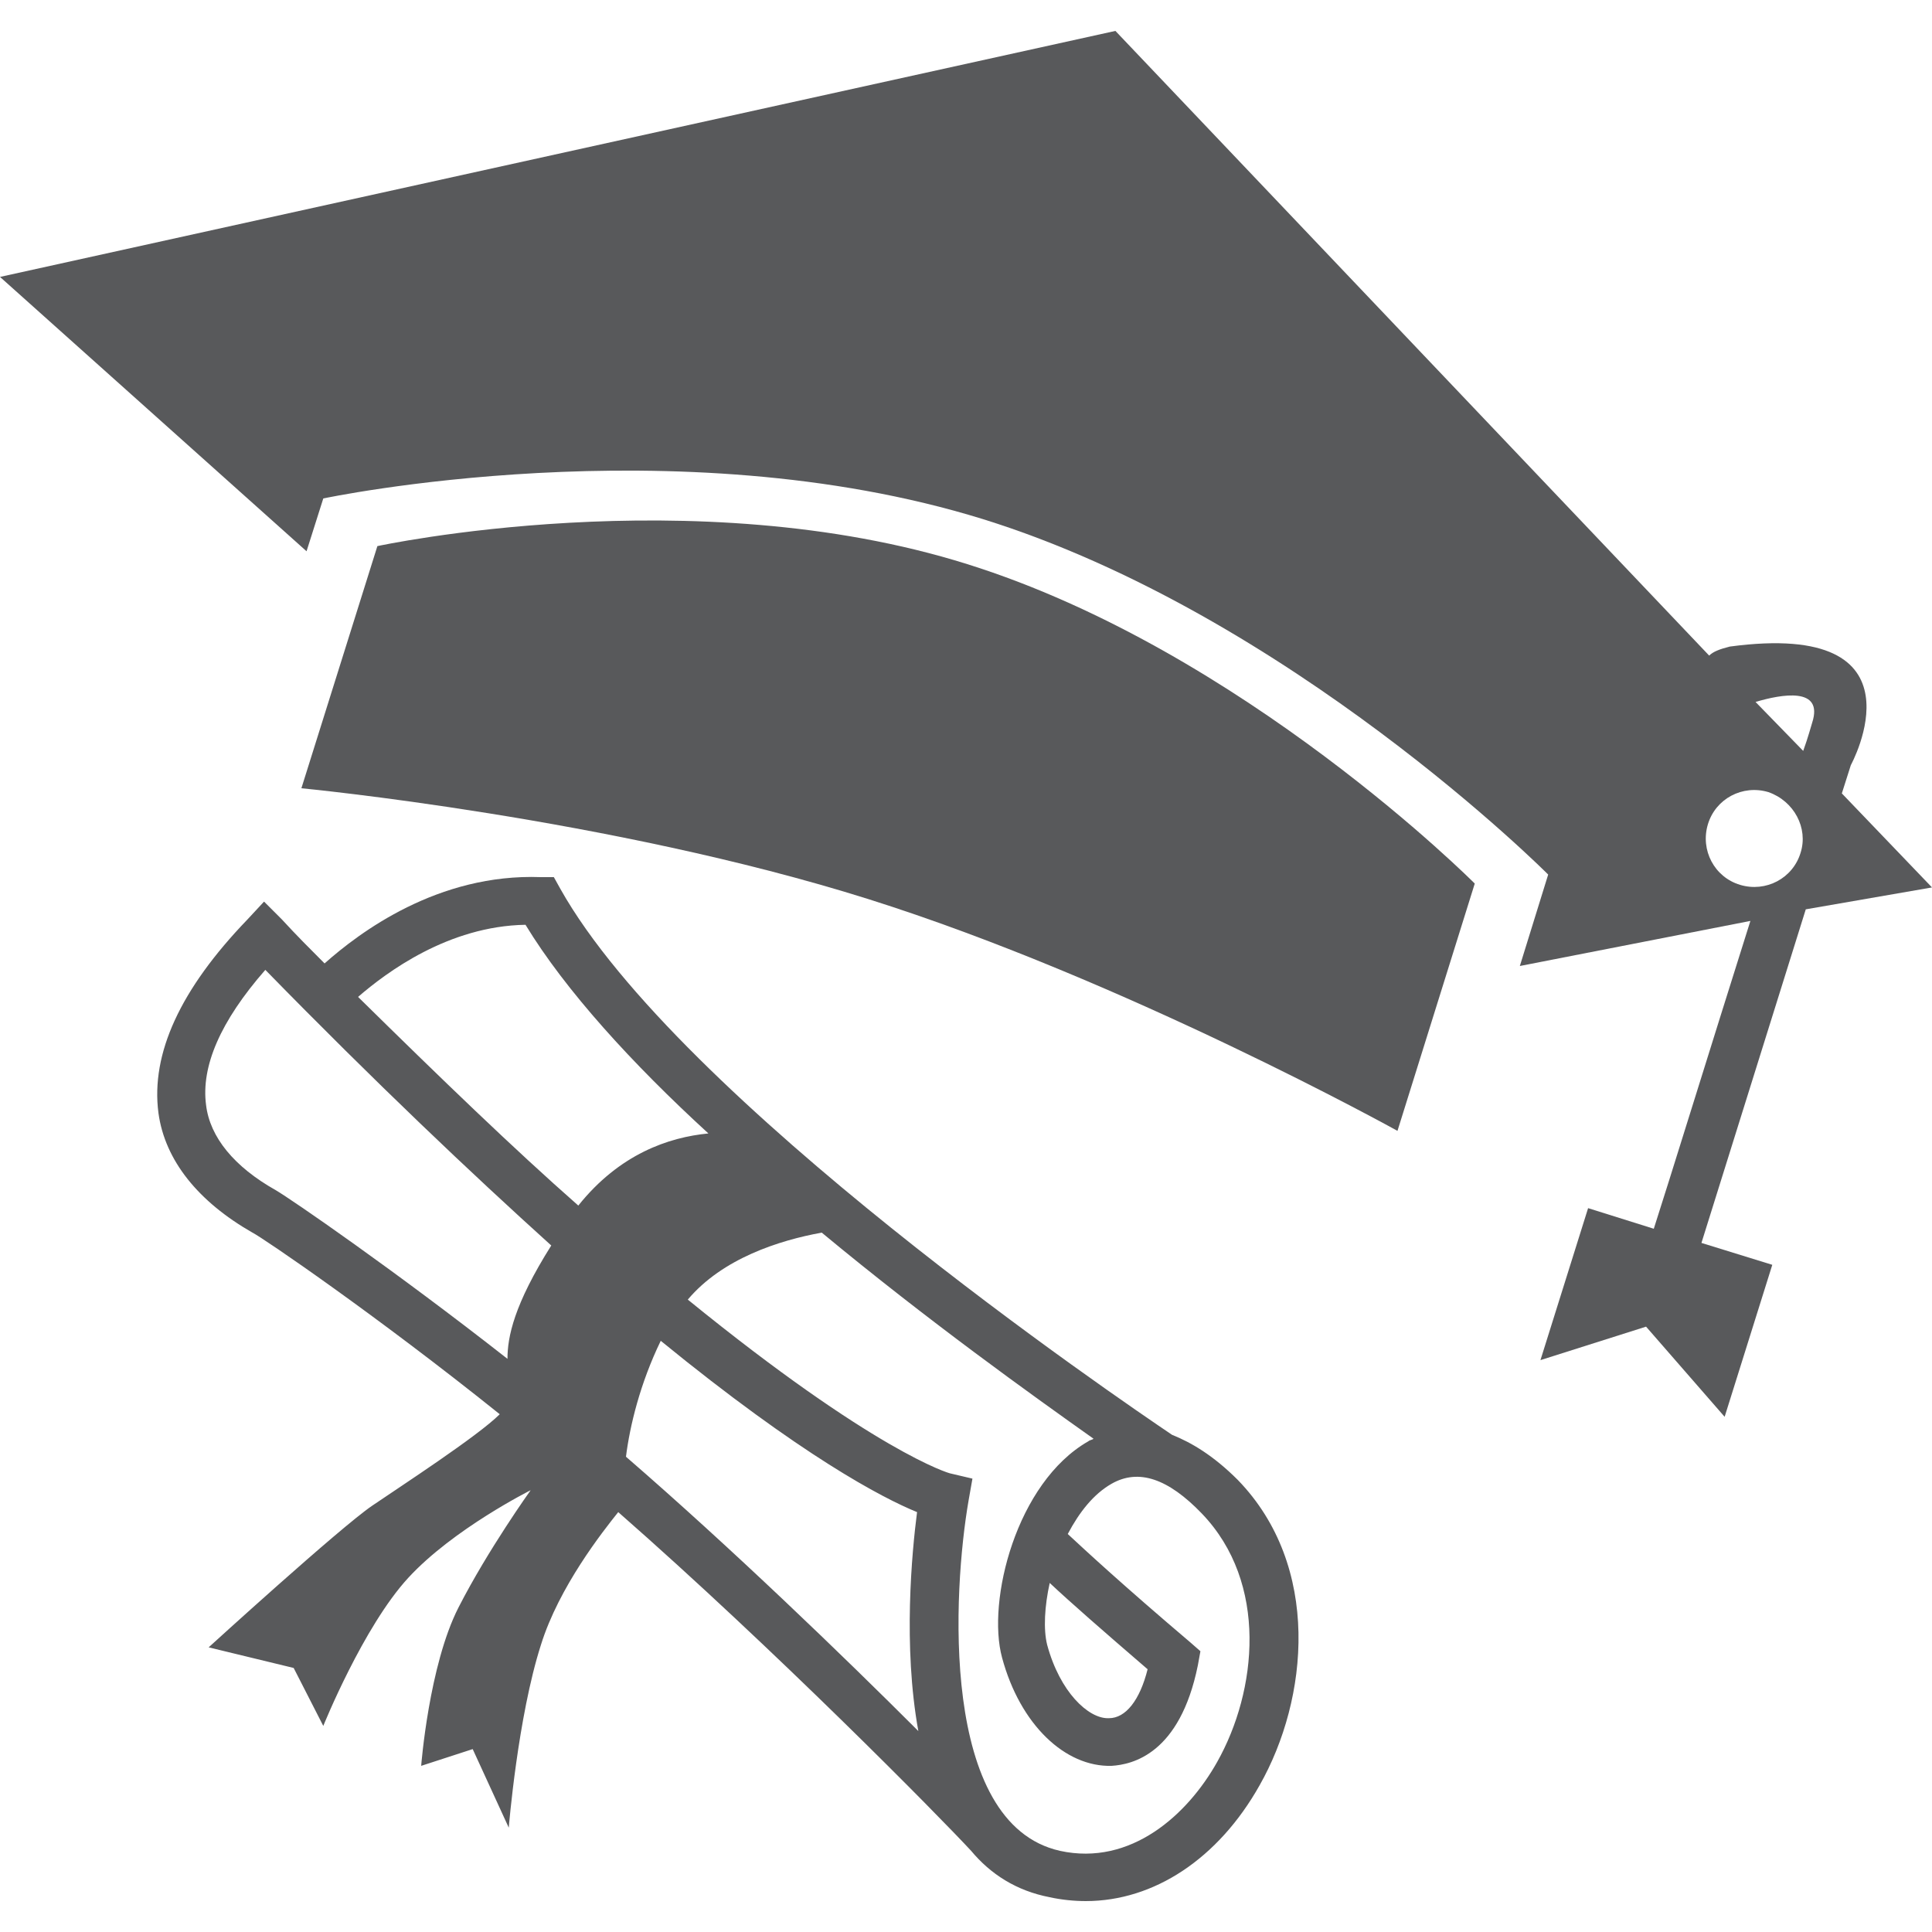<?xml version="1.0" encoding="utf-8"?>
<!-- Generator: Adobe Illustrator 22.0.0, SVG Export Plug-In . SVG Version: 6.00 Build 0)  -->
<svg version="1.1" id="Capa_1" xmlns="http://www.w3.org/2000/svg" xmlns:xlink="http://www.w3.org/1999/xlink" x="0px" y="0px"
	 viewBox="0 0 150 150" style="enable-background:new 0 0 150 150;" xml:space="preserve">
<style type="text/css">
	.st0{fill:#58595B;}
</style>
<g>
	<g>
		<path class="st0" d="M91,111.4c-4-2.7-38.3-26-47.5-42.4L43,68.1l-1,0c-8-0.3-14.1,4.3-16.8,6.7c-1.1-1.1-2.2-2.2-3.3-3.4L20.5,70
			l-1.3,1.4c-5.2,5.4-7.5,10.4-6.9,15c0.5,3.7,3.1,6.9,7.3,9.3c0.8,0.4,9.6,6.4,19.2,14.1c-1.7,1.7-7.7,5.6-9.9,7.1
			c-2.5,1.7-12.7,11-12.7,11l6.6,1.6l2.3,4.5c0,0,3.1-7.7,6.6-11.5s9.5-6.8,9.5-6.8s-3.3,4.6-5.6,9.1c-2.3,4.5-2.9,12.3-2.9,12.3
			l4-1.3l2.8,6.1c0,0,0.7-8.6,2.5-14.2c1.4-4.5,4.8-8.8,6-10.3c12.2,10.7,24.9,23.6,27.4,26.3c1.5,1.8,3.5,3.1,6.1,3.6
			c0.9,0.2,1.9,0.3,2.8,0.3c5.3,0,10.3-3.3,13.5-9c3.8-6.7,4.8-17-1.7-23.7C94.2,113,92.5,112,91,111.4z M39.4,105.5
			c-8.8-6.9-16.8-12.4-18-13.1c-3.2-1.8-5.1-4.1-5.4-6.6c-0.4-3,1.1-6.5,4.6-10.5c8.6,8.8,16,15.8,22.2,21.4
			C39.9,101.3,39.4,103.8,39.4,105.5z M44.9,93.6c-5-4.4-10.6-9.8-17.1-16.2c2.2-1.9,7-5.5,13-5.6c3.1,5.1,8.3,10.8,14.2,16.2
			C51.9,88.3,48.1,89.6,44.9,93.6z M48.6,113.1c0.3-2.4,1.1-5.7,2.7-9c10.9,8.9,17.2,12.2,19.9,13.3c-0.4,3.1-1.1,10.4,0.1,17
			C65.5,128.6,56.8,120.2,48.6,113.1z M94.5,136.8c-2.3,4.1-6.7,8.1-12.2,6.9c-9.4-2.1-8.3-20.3-7.1-27.2l0.3-1.7l-1.7-0.4
			c-0.1,0-5.9-1.7-20.4-13.5c2.7-3.2,7.1-4.6,10.4-5.2c8.2,6.8,16.3,12.6,21.1,16c-0.1,0.1-0.3,0.1-0.4,0.2
			c-5.6,3.2-7.9,12.4-6.7,16.8c1.4,5.2,4.9,8.5,8.5,8.4c1.6-0.1,5.3-0.9,6.7-7.8l0.2-1.1l-0.8-0.7c-5.3-4.5-8.1-7.1-9.5-8.4
			c0.9-1.7,2-3.1,3.4-3.9c2.1-1.2,4.4-0.4,7,2.3C98.5,122.9,97.6,131.3,94.5,136.8z M89.1,129.6c-0.6,2.4-1.7,3.8-3,3.8
			c0,0,0,0-0.1,0c-1.5,0-3.7-2-4.7-5.7c-0.3-1.2-0.2-3,0.2-4.8C83.1,124.4,85.5,126.5,89.1,129.6z"/>
		<path class="st0" d="M29.3,42.4l-5.9,18.8c0,0,24,2.3,44,8.6c20,6.3,41.1,18,41.1,18l6-19.2c0,0-18-18.1-39.4-24.8
			C53.8,37.1,29.3,42.4,29.3,42.4z"/>
		<path class="st0" d="M150,68.9l-7-7.3l0.7-2.2c0,0,6.2-11.3-9.4-9.2c-0.8,0.2-1.3,0.4-1.6,0.7L86.6,2.4L0,21.5l23.8,21.3l1.3-4.1
			c0,0,27.3-5.8,51.2,1.6c23.8,7.4,43.9,27.6,43.9,27.6l-2.2,7.1l17.9-3.5c-3,9.5-6.4,20.5-7.5,23.9l-5.1-1.6l-3.7,11.8l8.2-2.6
			l6.1,7l3.7-11.8l-5.5-1.7l8.1-25.9L150,68.9z M139.8,66.2c-0.6,2-2.7,3.1-4.7,2.5c-2-0.6-3.1-2.7-2.5-4.7c0.6-2,2.7-3.1,4.7-2.5
			C139.3,62.2,140.4,64.3,139.8,66.2z M136.3,54.5c2-0.6,5.3-1.2,4.4,1.6c-0.1,0.3-0.3,1.1-0.7,2.2L136.3,54.5z"/>
	</g>
</g>
</svg>
